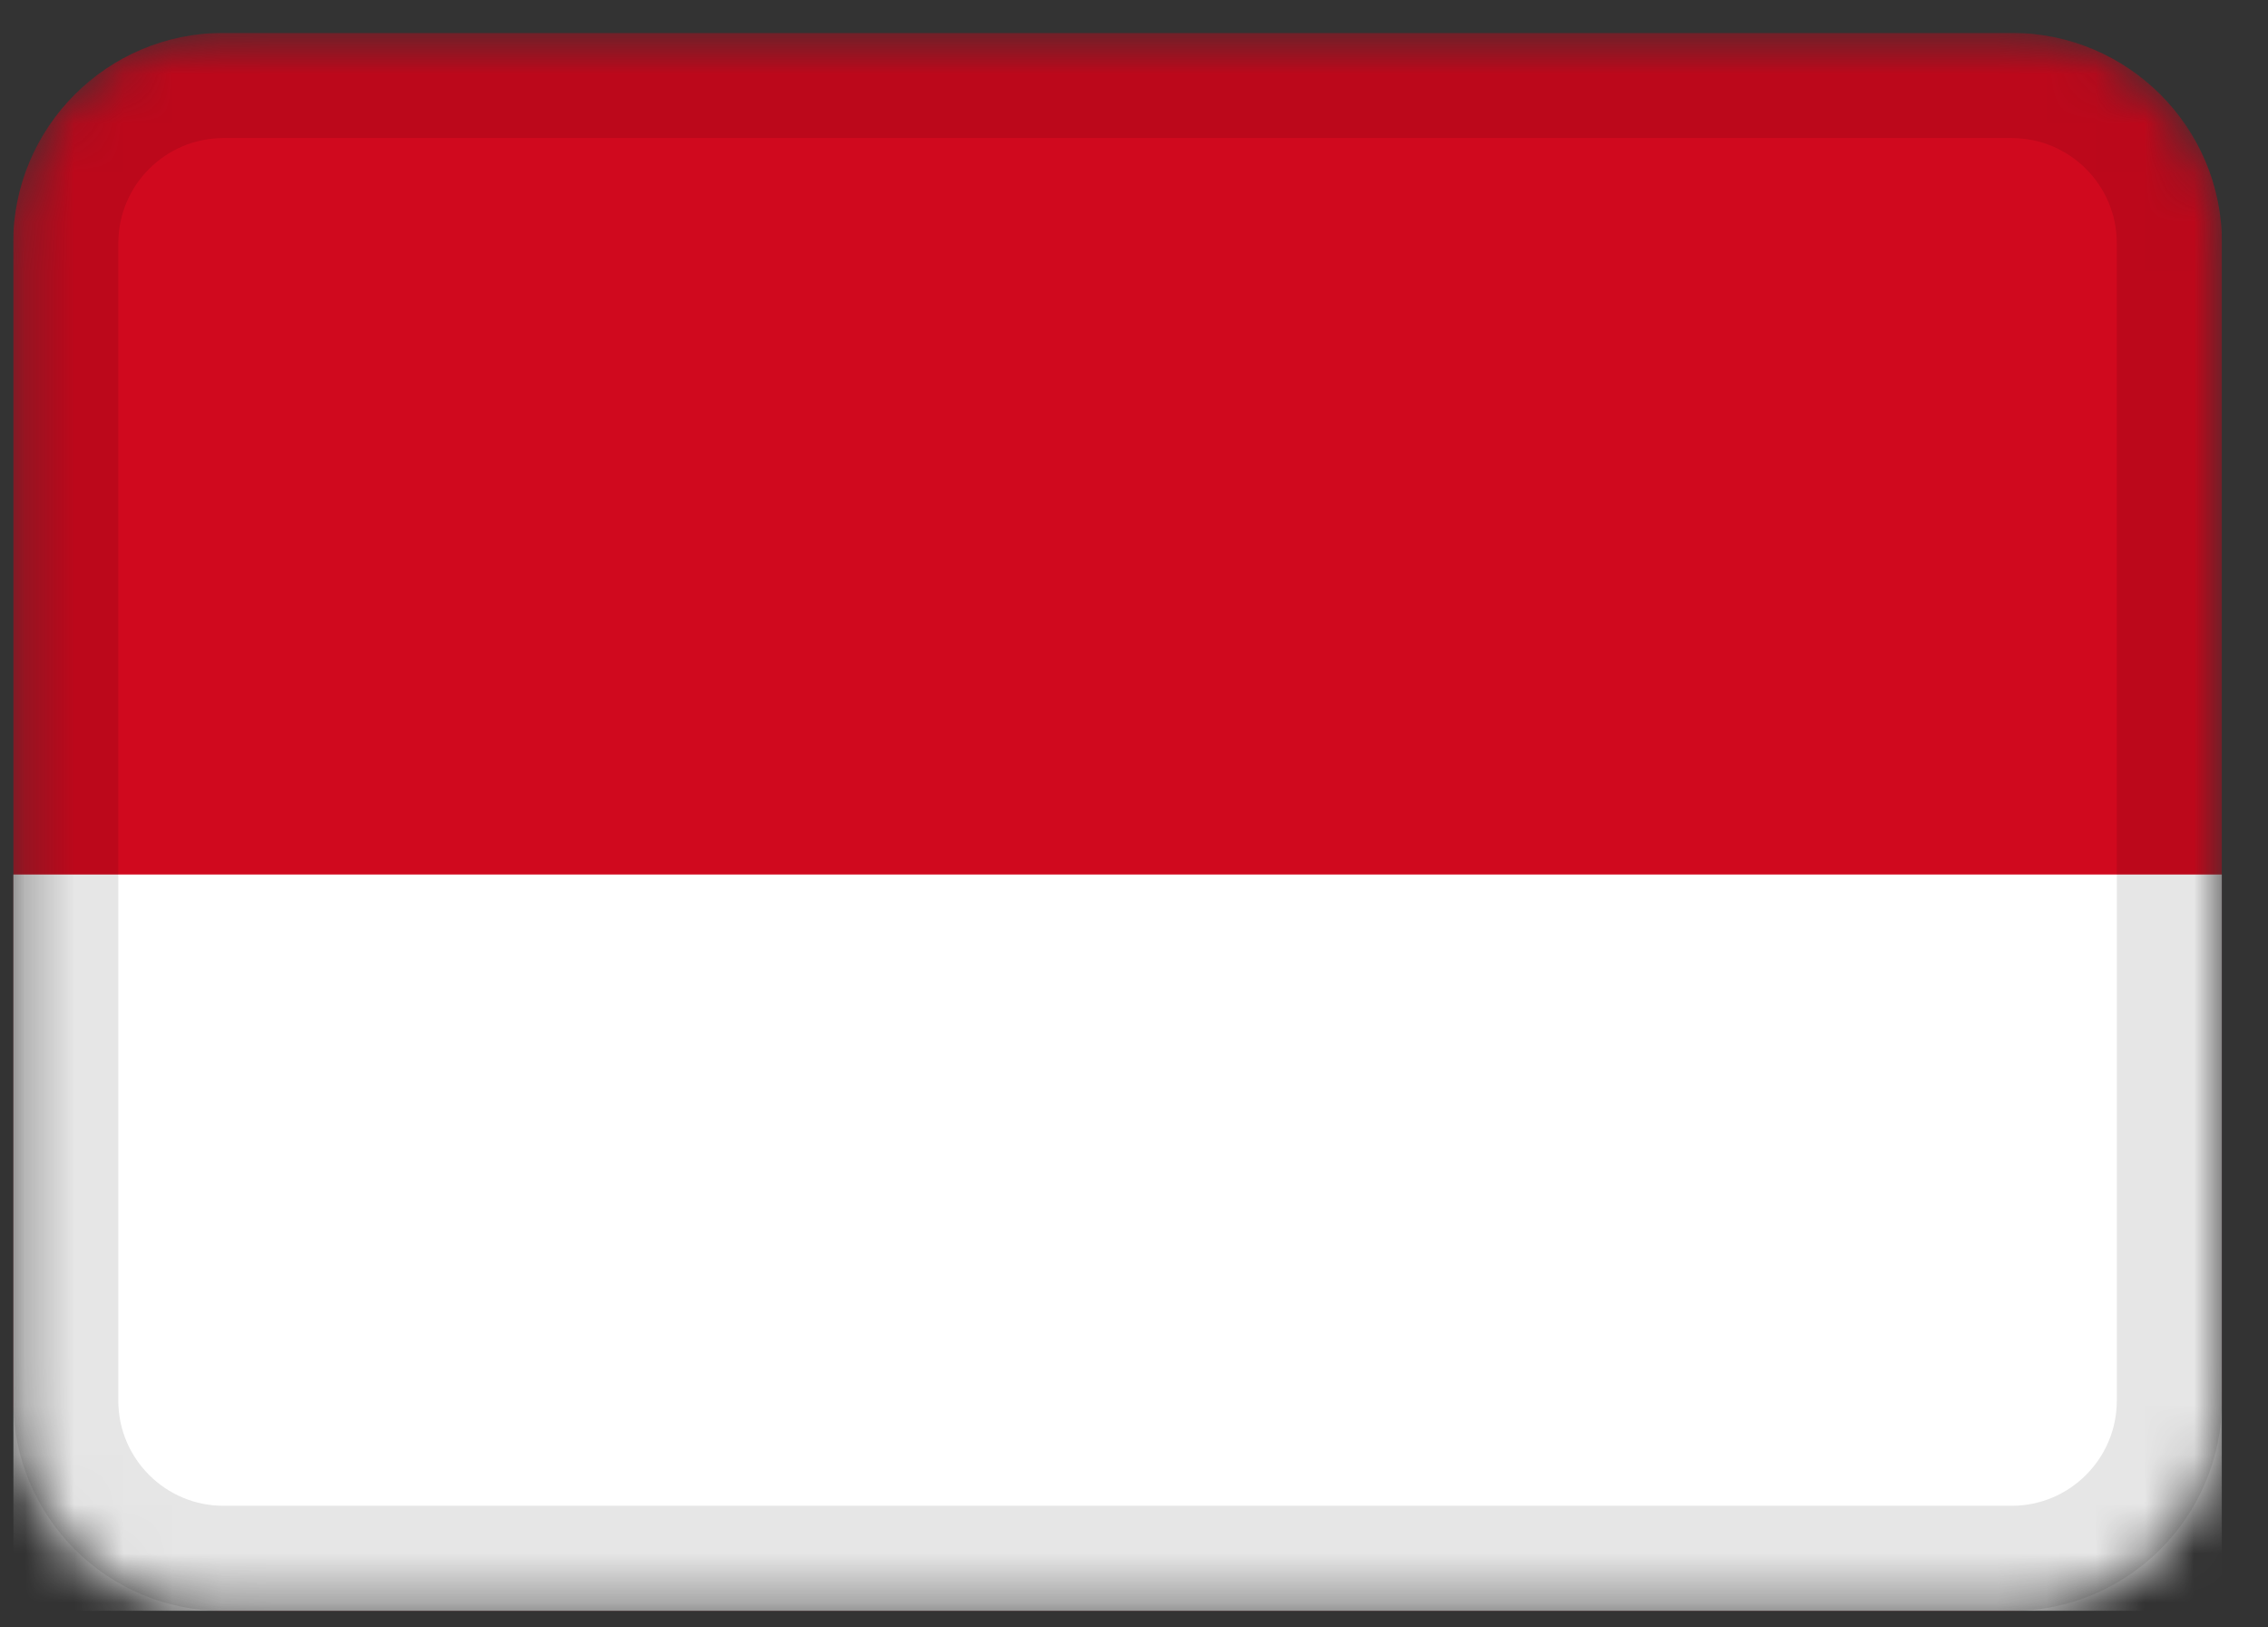 <svg width="46" height="33" viewBox="0 0 46 33" fill="none" xmlns="http://www.w3.org/2000/svg">
<rect x="0" y="0" width="46" height="33" fill="#333333" stroke="none"/>
<g clip-path="url(#clip0_3_101)">
<mask id="mask0_3_101" style="mask-type:alpha" maskUnits="userSpaceOnUse" x="0" y="0" width="46" height="33">
<path d="M40.8 0.667H4.533C2.177 0.667 0.267 2.577 0.267 4.933V28.4C0.267 30.756 2.177 32.667 4.533 32.667H40.8C43.156 32.667 45.067 30.756 45.067 28.4V4.933C45.067 2.577 43.156 0.667 40.8 0.667Z" fill="white"/>
</mask>
<g mask="url(#mask0_3_101)">
<path d="M40.8 0.667H4.533C2.177 0.667 0.267 2.577 0.267 4.933V28.4C0.267 30.756 2.177 32.667 4.533 32.667H40.8C43.156 32.667 45.067 30.756 45.067 28.4V4.933C45.067 2.577 43.156 0.667 40.8 0.667Z" fill="#D0091E"/>
<path fill-rule="evenodd" clip-rule="evenodd" d="M0.267 17.733H45.067V32.667H0.267V17.733Z" fill="white"/>
<path d="M40.8 1.733H4.533C2.766 1.733 1.333 3.166 1.333 4.933V28.4C1.333 30.167 2.766 31.6 4.533 31.6H40.8C42.567 31.6 44 30.167 44 28.4V4.933C44 3.166 42.567 1.733 40.8 1.733Z" stroke="black" stroke-opacity="0.1" stroke-width="2.133"/>
</g>
</g>
<defs>
<clipPath id="clip0_3_101">
<rect width="44.8" height="32" fill="white" transform="translate(0.267 0.667)"/>
</clipPath>
</defs>
</svg>
